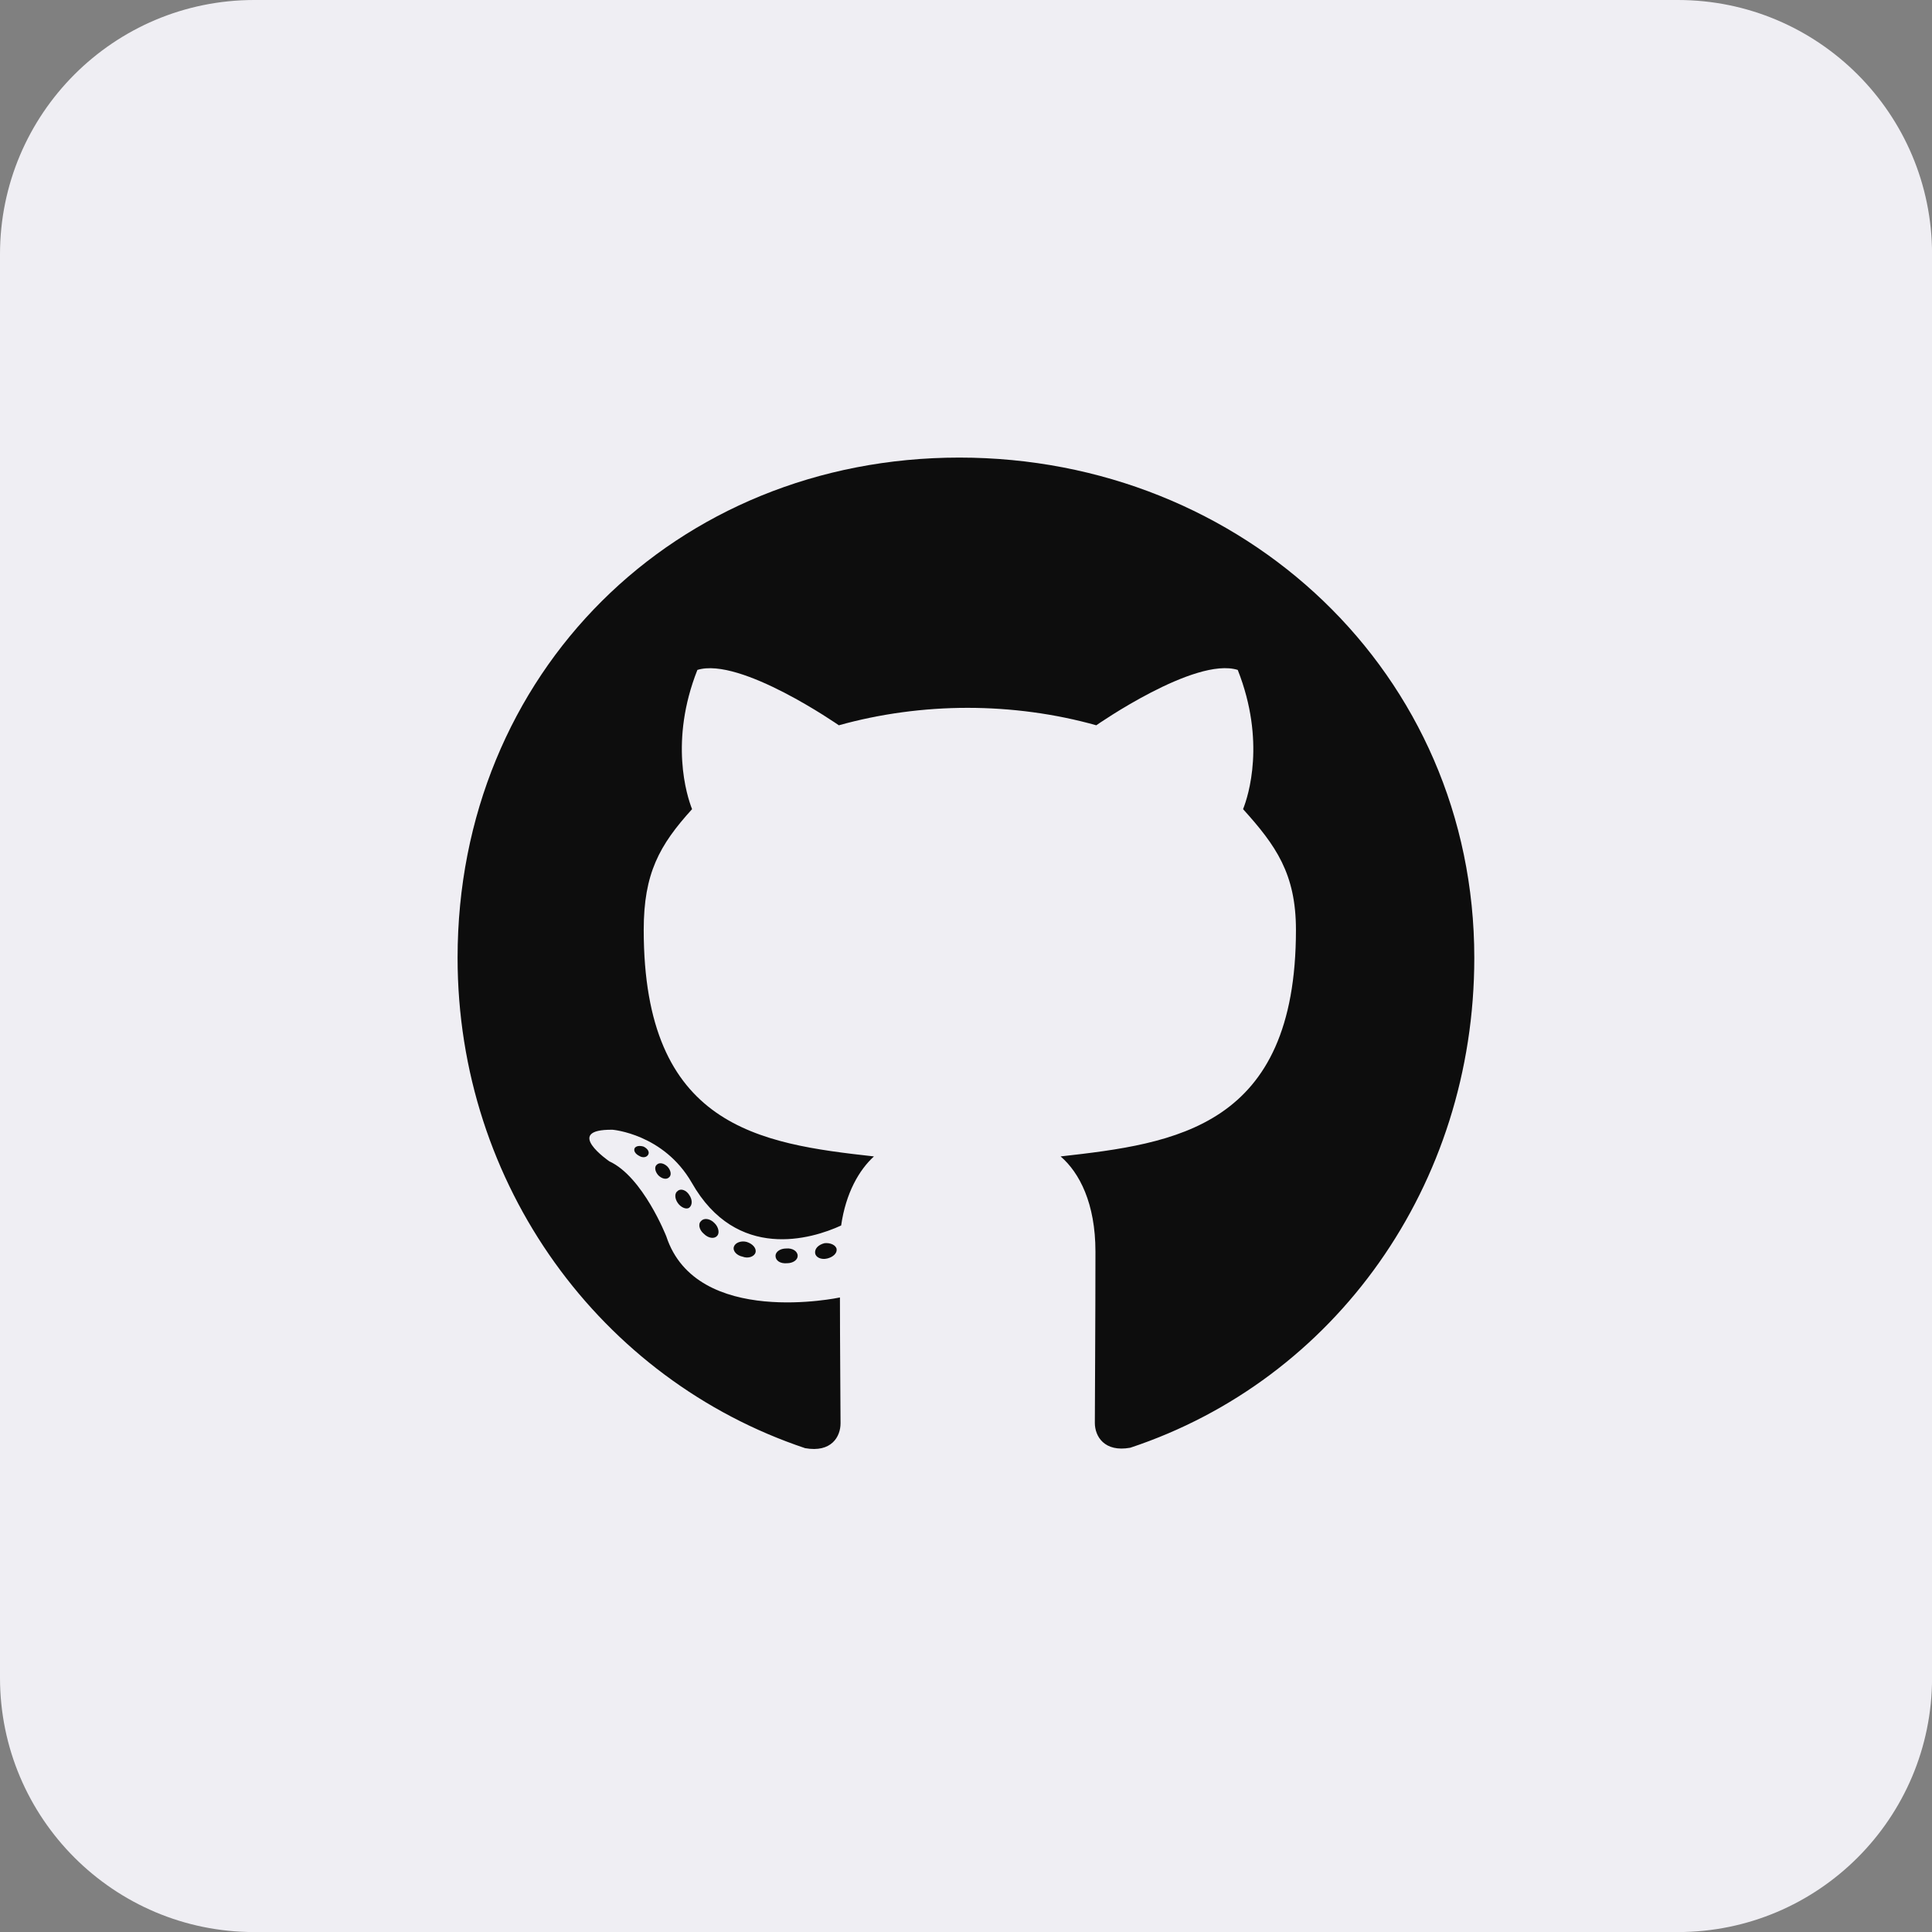 <!-- Generated by IcoMoon.io -->
<svg version="1.1" xmlns="http://www.w3.org/2000/svg" width="32" height="32" viewBox="0 0 32 32">
<rect x="0" y="0" width="32" height="32" fill="#808080" stroke="none"/>
<title>Group-13</title>
<path fill="#efeef3" d="M4.211 0h23.579c2.325 0 4.211 1.885 4.211 4.211v23.579c0 2.325-1.885 4.211-4.211 4.211h-23.579c-2.325 0-4.211-1.885-4.211-4.211v-23.579c0-2.325 1.885-4.211 4.211-4.211z"></path>
<path fill="#0d0d0d" d="M13.212 20.801c0 0.068-0.078 0.122-0.177 0.122-0.112 0.010-0.19-0.044-0.19-0.122 0-0.068 0.078-0.122 0.177-0.122 0.102-0.010 0.19 0.044 0.19 0.122zM12.156 20.649c-0.024 0.068 0.044 0.146 0.146 0.166 0.088 0.034 0.19 0 0.211-0.068s-0.044-0.146-0.146-0.177c-0.088-0.024-0.187 0.010-0.211 0.078zM13.657 20.591c-0.098 0.024-0.166 0.088-0.156 0.166 0.010 0.068 0.098 0.112 0.2 0.088 0.098-0.024 0.166-0.088 0.156-0.156-0.010-0.064-0.102-0.109-0.2-0.098zM15.891 7.579c-4.71 0-8.312 3.576-8.312 8.285 0 3.766 2.37 6.988 5.756 8.122 0.435 0.078 0.587-0.19 0.587-0.411 0-0.211-0.010-1.372-0.010-2.085 0 0-2.377 0.509-2.876-1.012 0 0-0.387-0.988-0.944-1.243 0 0-0.778-0.533 0.054-0.523 0 0 0.845 0.068 1.311 0.876 0.744 1.311 1.99 0.934 2.475 0.71 0.078-0.543 0.299-0.92 0.543-1.144-1.898-0.211-3.813-0.486-3.813-3.752 0-0.934 0.258-1.402 0.801-2-0.088-0.221-0.377-1.131 0.088-2.306 0.71-0.221 2.343 0.917 2.343 0.917 0.679-0.19 1.409-0.289 2.132-0.289s1.453 0.098 2.132 0.289c0 0 1.633-1.141 2.343-0.917 0.465 1.178 0.177 2.085 0.088 2.306 0.543 0.601 0.876 1.070 0.876 2 0 3.277-2 3.538-3.898 3.752 0.312 0.268 0.577 0.778 0.577 1.575 0 1.144-0.010 2.56-0.010 2.839 0 0.221 0.156 0.489 0.587 0.411 3.396-1.127 5.698-4.35 5.698-8.115 0-4.71-3.82-8.285-8.53-8.285zM10.88 19.29c-0.044 0.034-0.034 0.112 0.024 0.177 0.054 0.054 0.132 0.078 0.177 0.034 0.044-0.034 0.034-0.112-0.024-0.177-0.054-0.054-0.132-0.078-0.177-0.034zM10.513 19.015c-0.024 0.044 0.010 0.099 0.078 0.132 0.054 0.034 0.122 0.024 0.146-0.024 0.024-0.044-0.010-0.099-0.078-0.132-0.068-0.020-0.122-0.010-0.146 0.024zM11.613 20.224c-0.054 0.044-0.034 0.146 0.044 0.211 0.078 0.078 0.177 0.088 0.221 0.034 0.044-0.044 0.024-0.146-0.044-0.211-0.075-0.078-0.177-0.088-0.221-0.034zM11.226 19.725c-0.054 0.034-0.054 0.122 0 0.2s0.146 0.112 0.19 0.078c0.054-0.044 0.054-0.132 0-0.211-0.048-0.078-0.136-0.112-0.19-0.068z"></path>
</svg>
